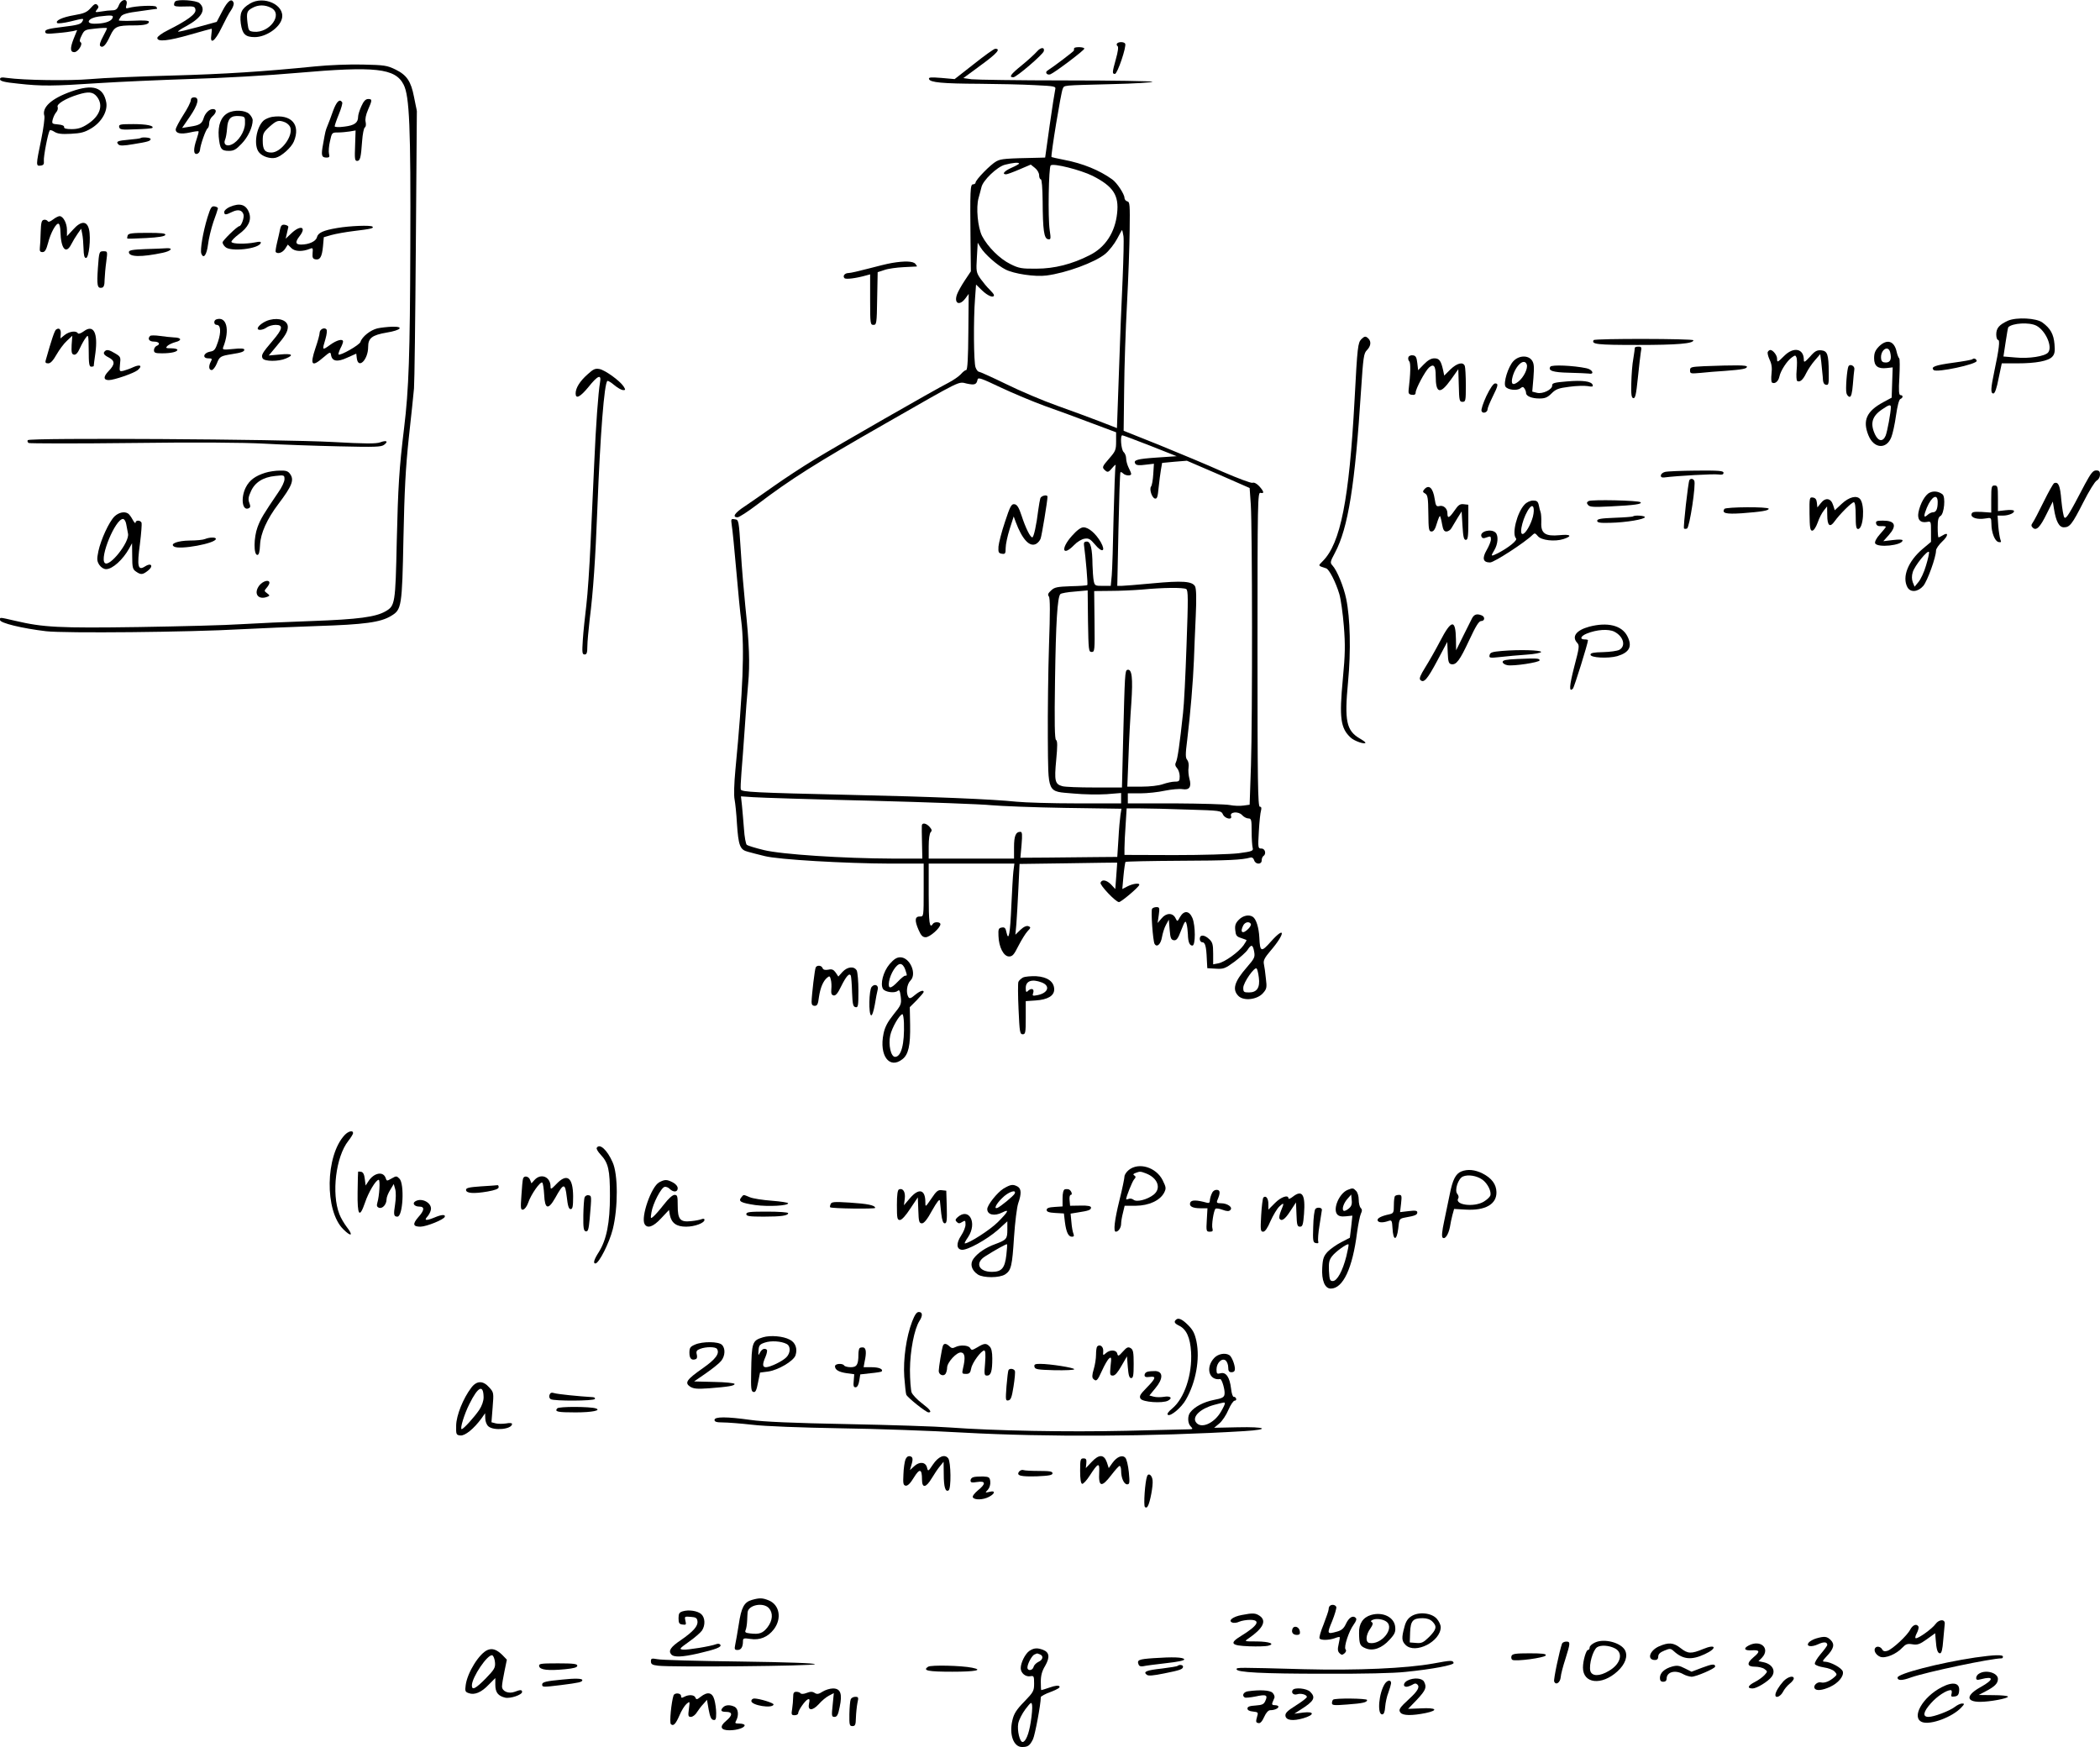<?xml version="1.0" standalone="no"?>
<!DOCTYPE svg PUBLIC "-//W3C//DTD SVG 20010904//EN"
 "http://www.w3.org/TR/2001/REC-SVG-20010904/DTD/svg10.dtd">
<svg version="1.0" xmlns="http://www.w3.org/2000/svg"
 width="1255.013pt" height="1044.16pt" viewBox="0 0 1255.013 1044.16"
 preserveAspectRatio="xMidYMid meet">
<g transform="translate(0.013,1053.176) scale(0.1,-0.1)"
fill="#000000" stroke="none">
<path d="M710 10500 c-9 -23 -19 -30 -39 -30 -14 0 -44 -3 -66 -7 -37 -6 -39
-5 -26 11 11 13 12 19 2 29 -10 9 -18 5 -39 -19 -22 -25 -39 -33 -99 -43 -71
-12 -115 -33 -101 -47 5 -4 39 0 77 9 85 21 84 21 72 -1 -8 -15 -31 -21 -116
-31 -83 -10 -105 -16 -105 -28 0 -14 11 -15 72 -9 39 3 82 9 95 12 l24 6 -21
-52 c-22 -56 -21 -80 4 -80 22 0 53 49 38 59 -8 5 -7 16 6 41 16 33 20 35 82
41 36 4 67 5 69 3 2 -1 -9 -24 -23 -50 -17 -31 -23 -51 -17 -57 15 -15 34 5
60 62 26 55 40 61 141 61 64 0 90 7 90 22 0 7 -33 9 -90 6 -49 -2 -90 -1 -90
2 0 3 6 14 13 24 10 13 39 22 113 31 54 8 100 14 102 14 2 1 0 6 -4 12 -6 11
-123 6 -167 -7 -15 -5 -17 -1 -11 20 10 39 -30 36 -46 -4z m-39 -79 c-11 -19
-51 -31 -107 -31 -58 0 -36 35 26 43 83 10 91 8 81 -12z"/>
<path d="M1047 10523 c-4 -3 -7 -12 -7 -20 0 -9 16 -12 63 -10 57 2 62 0 65
-20 4 -25 -48 -63 -165 -122 -35 -17 -63 -38 -63 -46 0 -25 65 -18 197 20 67
19 124 35 127 35 3 0 2 -16 -1 -35 -10 -63 21 -42 61 41 20 41 45 89 57 105
11 16 18 36 15 44 -11 30 -35 13 -67 -49 l-34 -65 -113 -31 c-63 -17 -116 -30
-118 -27 -2 2 19 17 48 32 94 51 122 100 80 138 -19 17 -131 25 -145 10z"/>
<path d="M1493 10510 c-50 -30 -62 -56 -54 -119 9 -63 27 -81 83 -81 68 0 151
57 163 112 18 80 -109 139 -192 88z m127 -25 c74 -38 -9 -152 -103 -143 -30 3
-32 6 -38 53 -7 61 -4 72 30 90 34 19 75 19 111 0z"/>
<path d="M6675 10271 c-3 -5 -1 -12 4 -15 6 -4 2 -34 -10 -76 -23 -83 -23 -90
-6 -90 15 0 71 166 61 181 -7 12 -41 12 -49 0z"/>
<path d="M6198 10225 c-13 -15 -53 -52 -90 -82 -69 -56 -81 -73 -52 -73 18 0
177 136 182 156 6 25 -18 24 -40 -1z"/>
<path d="M6419 10243 c-1 -5 -1 -10 -1 -13 0 -5 -123 -98 -158 -120 -18 -11
-2 -30 18 -22 28 12 202 143 202 153 0 11 -59 12 -61 2z"/>
<path d="M5820 10149 l-115 -90 -79 7 c-64 5 -78 4 -74 -7 7 -20 79 -27 303
-28 110 -1 258 -4 328 -8 124 -6 128 -7 123 -27 -3 -12 -18 -108 -33 -213
l-27 -193 -36 -1 c-200 -4 -227 -6 -255 -21 -34 -18 -125 -111 -125 -128 0 -5
-7 -10 -15 -10 -17 0 -18 -34 -15 -343 l2 -177 -36 -54 c-20 -30 -40 -66 -46
-82 -21 -55 13 -74 49 -26 l20 27 -2 -227 c-1 -154 -5 -228 -13 -228 -6 0 -20
-11 -32 -25 -12 -13 -45 -36 -74 -51 -81 -41 -662 -374 -803 -460 -69 -42
-176 -112 -238 -156 -62 -44 -140 -98 -174 -121 -62 -40 -80 -67 -45 -67 9 0
62 34 117 76 200 152 352 248 764 483 470 269 436 252 489 240 47 -10 58 -6
64 24 3 15 22 8 138 -47 74 -35 194 -85 265 -111 72 -25 196 -71 278 -102
l147 -55 0 -55 c0 -50 -4 -59 -40 -100 -45 -52 -46 -55 -24 -74 14 -12 20 -9
41 16 14 17 23 23 20 14 -3 -9 -8 -147 -12 -305 -3 -159 -8 -317 -11 -351 l-6
-63 -48 0 c-45 0 -48 1 -54 31 -3 17 -6 59 -7 93 -1 98 -11 141 -34 141 -14 0
-19 -6 -17 -20 11 -82 24 -236 20 -240 -2 -3 -47 -6 -98 -7 -82 -3 -98 -6
-118 -25 -19 -17 -22 -26 -14 -36 8 -9 8 -94 1 -292 -5 -154 -8 -404 -7 -555
3 -339 -7 -317 153 -331 61 -6 149 -7 198 -4 l87 7 0 -31 0 -31 -267 0 c-148
0 -308 5 -358 10 -141 15 -500 30 -1000 41 -567 13 -642 17 -648 32 -2 7 0 53
4 102 4 50 13 164 19 255 6 91 15 215 21 275 11 119 7 238 -17 465 -8 80 -21
228 -27 330 -12 184 -12 185 -36 188 -23 4 -23 2 -18 -35 4 -22 16 -143 27
-270 11 -126 24 -263 30 -304 20 -158 10 -420 -35 -886 -8 -84 -10 -157 -5
-180 4 -21 11 -85 14 -143 9 -133 18 -157 65 -169 20 -6 65 -17 101 -26 81
-21 479 -44 753 -45 l197 0 0 -158 c0 -157 0 -159 -22 -158 -31 1 -33 -24 -9
-79 15 -35 25 -45 43 -45 25 0 88 56 88 78 0 14 -36 16 -45 2 -20 -32 -25 6
-25 175 l0 185 256 0 256 0 -6 -47 c-3 -27 -8 -118 -12 -203 -7 -168 -16 -219
-29 -162 -5 27 -11 33 -28 30 -19 -3 -22 -9 -20 -50 2 -67 31 -123 63 -123 21
0 30 11 56 63 18 35 42 74 54 87 21 22 21 25 6 31 -11 4 -28 -3 -48 -22 l-30
-29 6 65 c3 36 8 131 12 211 l7 147 291 4 c160 3 291 4 292 4 1 -1 -2 -36 -5
-79 l-6 -79 -24 26 c-27 28 -56 34 -64 12 -6 -14 91 -116 110 -116 13 0 115
86 121 102 6 14 -37 9 -70 -8 l-31 -16 7 78 c4 43 10 81 12 84 3 3 150 6 326
7 290 1 369 5 420 19 10 3 19 -3 23 -16 8 -26 45 -27 45 -1 0 11 5 23 10 26
19 12 11 45 -11 45 -21 0 -22 3 -16 103 3 56 9 112 13 124 4 16 2 23 -7 23
-12 0 -14 152 -14 941 0 890 1 940 18 935 24 -6 21 8 -8 40 -15 16 -31 24 -40
20 -8 -3 -88 27 -178 66 -89 40 -259 111 -377 159 l-215 86 3 244 c1 134 9
366 17 514 8 149 15 346 16 440 2 152 1 170 -14 173 -9 2 -17 12 -17 21 0 22
-45 91 -74 111 -75 54 -175 95 -285 116 -41 8 -76 16 -77 17 -6 6 57 390 67
408 11 22 -11 20 297 28 133 3 241 10 240 14 -2 4 -235 8 -518 8 -283 0 -537
4 -564 7 l-49 7 106 78 c96 70 120 98 84 97 -7 0 -64 -41 -127 -91z m270 -595
c0 -3 -20 -14 -45 -25 -43 -19 -60 -39 -32 -39 6 0 42 13 79 29 l68 29 25 -20
c14 -11 25 -30 25 -44 0 -13 5 -24 10 -24 6 0 10 -51 11 -132 1 -170 8 -222
32 -226 17 -3 18 1 10 55 -11 76 -6 374 6 386 15 15 179 -27 250 -62 124 -63
159 -116 147 -224 -12 -114 -70 -204 -165 -251 -104 -53 -210 -80 -316 -80
-89 -1 -106 2 -156 27 -64 31 -136 103 -170 168 -26 52 -37 171 -21 227 6 20
13 49 17 64 8 41 94 123 140 135 46 12 85 16 85 7z m624 -434 c3 -19 0 -134
-5 -255 -6 -121 -16 -371 -22 -556 l-12 -336 -100 39 c-55 21 -170 64 -255 94
-85 30 -224 89 -307 130 -84 41 -158 74 -163 74 -6 0 -15 12 -20 26 -11 29
-13 286 -3 412 l6 83 36 -35 c34 -33 71 -48 71 -28 0 5 -12 19 -26 33 -14 13
-38 42 -54 64 -26 38 -27 45 -22 128 l5 88 17 -28 c24 -40 101 -108 149 -132
50 -26 177 -45 245 -36 117 15 289 78 351 129 23 19 55 60 71 90 16 30 29 54
30 53 1 -1 5 -18 8 -37z m159 -1252 l159 -63 -118 -8 c-119 -8 -143 -15 -129
-37 5 -9 24 -11 59 -6 l52 6 -4 -63 c-2 -34 -8 -67 -13 -73 -12 -15 5 -68 23
-72 13 -3 17 10 22 65 4 37 10 86 14 108 l7 40 74 7 74 6 188 -81 187 -82 7
-100 c9 -144 10 -1277 1 -1556 l-8 -237 -37 -5 c-20 -3 -56 -2 -81 3 -25 5
-172 9 -327 10 l-283 0 0 30 0 30 74 0 c41 0 108 7 148 16 40 8 87 12 105 9
41 -7 55 14 41 63 -5 19 -8 49 -5 66 3 18 -1 37 -8 46 -11 12 -11 34 0 120 19
155 35 351 40 475 2 61 7 180 11 266 5 108 3 161 -4 176 -17 31 -76 35 -256
18 -88 -8 -170 -15 -184 -15 l-25 0 7 337 c4 186 9 339 12 342 2 3 10 -1 16
-7 14 -14 48 -16 48 -3 0 5 -7 22 -15 37 -8 16 -15 41 -15 55 0 15 -7 32 -15
39 -15 13 -22 100 -8 100 4 0 79 -28 166 -62z m216 -857 c12 -8 12 -57 2 -333
-6 -177 -15 -361 -21 -408 -20 -188 -33 -276 -42 -293 -7 -13 -5 -24 6 -36 9
-10 16 -32 16 -49 0 -29 -3 -32 -29 -32 -16 0 -48 -7 -71 -15 -25 -9 -78 -15
-128 -15 l-85 0 7 178 c3 97 11 242 17 322 10 149 4 206 -24 198 -14 -5 -15
-23 -25 -418 l-7 -285 -165 0 c-91 0 -177 3 -192 8 -43 12 -48 31 -36 156 8
84 8 115 -1 120 -8 5 -10 103 -6 357 5 343 14 497 32 515 5 5 43 12 86 15 l77
7 2 -184 c3 -174 4 -184 22 -184 18 0 19 8 17 182 l-2 182 98 1 c54 0 139 4
188 8 125 12 247 13 264 3z m-1889 -1265 c344 -9 670 -21 725 -27 55 -5 252
-13 439 -16 l338 -5 -6 -37 c-3 -20 -9 -84 -12 -143 l-7 -108 -126 -1 c-69 -1
-200 -2 -290 -3 l-163 -1 7 78 c5 62 4 77 -7 77 -28 0 -38 -25 -38 -92 l0 -68
-255 0 -255 0 0 73 c0 43 5 78 12 85 9 9 7 16 -7 32 -20 22 -44 26 -46 8 -1
-7 0 -55 1 -105 l2 -93 -179 0 c-293 1 -663 25 -768 51 -50 12 -95 26 -102 31
-6 5 -14 48 -17 96 -4 48 -9 111 -12 140 l-6 54 74 -5 c40 -3 354 -13 698 -21z
m1897 -53 c198 -6 201 -6 212 -30 12 -25 57 -34 48 -9 -10 25 43 30 65 7 10
-12 28 -21 38 -21 18 0 20 -7 20 -77 0 -43 3 -87 6 -98 5 -19 -1 -22 -83 -33
-51 -6 -213 -11 -385 -11 l-298 1 0 41 c0 23 3 86 7 140 l6 97 81 0 c45 0 172
-3 283 -7z"/>
<path d="M1885 10135 c-311 -31 -536 -46 -865 -55 -190 -5 -406 -14 -480 -21
-127 -11 -397 -7 -498 7 -33 5 -42 3 -42 -8 0 -11 26 -18 107 -26 141 -16 212
-15 483 3 124 8 374 19 555 25 182 5 464 21 630 36 469 41 587 28 637 -70 35
-68 43 -254 40 -971 -2 -646 -9 -850 -37 -1080 -30 -247 -36 -349 -44 -680 -8
-372 -10 -384 -67 -417 -59 -34 -162 -48 -439 -58 -148 -5 -340 -14 -425 -19
-85 -6 -360 -13 -610 -17 -479 -7 -571 -2 -738 37 -100 23 -92 22 -92 5 0 -18
132 -50 275 -67 112 -13 856 -6 1170 12 99 5 302 14 450 19 283 9 380 22 443
61 62 37 65 54 73 464 6 289 13 420 32 600 14 127 28 259 31 295 3 36 8 418
11 850 3 432 6 790 6 795 1 6 0 15 -1 20 -1 6 -9 41 -16 78 -18 93 -43 130
-110 163 -51 25 -67 27 -197 30 -78 2 -205 -3 -282 -11z"/>
<path d="M426 9985 c-119 -42 -177 -95 -161 -146 3 -10 -5 -74 -19 -142 -32
-154 -32 -159 -3 -155 17 2 21 9 19 28 -3 23 24 165 35 182 2 4 15 1 28 -8 19
-12 43 -15 98 -12 61 3 83 9 123 33 61 37 98 102 89 154 -17 92 -79 112 -209
66z m153 -31 c41 -52 18 -117 -57 -165 -34 -22 -58 -29 -94 -29 -33 0 -47 4
-45 13 1 7 -12 13 -36 15 -37 3 -38 5 -32 30 4 15 13 34 21 43 8 9 12 23 8 32
-6 17 47 50 121 73 64 20 91 17 114 -12z"/>
<path d="M1140 9932 c0 -10 -20 -50 -45 -88 -24 -38 -45 -77 -45 -86 0 -24 30
-30 85 -18 26 6 49 9 51 7 3 -2 -3 -23 -11 -47 -20 -58 -20 -92 2 -88 9 2 17
12 18 23 2 30 35 124 46 130 5 4 9 17 9 31 0 13 9 32 20 41 25 22 26 43 2 43
-22 0 -47 -25 -56 -57 -10 -31 -25 -40 -79 -48 l-49 -8 46 67 c50 73 60 116
26 116 -13 0 -20 -7 -20 -18z"/>
<path d="M2160 9898 c-11 -24 -20 -52 -20 -64 0 -36 -22 -52 -82 -59 -35 -5
-58 -3 -58 2 0 5 11 38 25 72 14 34 23 66 20 71 -15 24 -34 5 -55 -52 -12 -35
-27 -74 -33 -88 -12 -30 -12 -29 -26 -108 -13 -69 -10 -82 21 -82 16 0 19 4
14 23 -3 12 -1 46 6 75 11 51 12 52 47 52 20 0 52 3 71 6 l35 6 -3 -91 c-3
-78 -2 -91 12 -91 18 0 23 18 30 119 3 41 10 77 16 81 7 4 8 18 5 33 -4 16 1
42 14 72 26 59 26 65 1 65 -15 0 -27 -13 -40 -42z"/>
<path d="M1361 9856 c-41 -23 -59 -72 -54 -141 7 -73 15 -85 61 -85 29 0 43 8
76 43 38 39 66 99 66 141 0 9 -9 25 -20 36 -24 24 -92 27 -129 6z m103 -63
c-1 -47 -39 -107 -80 -125 -30 -14 -51 1 -39 29 5 10 10 41 12 68 4 59 23 77
73 73 34 -3 35 -4 34 -45z"/>
<path d="M1625 9833 c-16 -3 -38 -12 -49 -21 -45 -40 -62 -151 -28 -191 20
-25 67 -40 100 -32 35 9 93 61 108 97 42 101 -15 165 -131 147z m78 -32 c14
-6 28 -19 32 -31 17 -53 -56 -150 -113 -150 -40 0 -52 17 -52 71 0 42 4 50 40
83 43 38 54 42 93 27z"/>
<path d="M712 9773 c3 -16 14 -18 98 -14 52 1 97 5 100 8 13 13 -35 23 -113
23 -79 0 -88 -2 -85 -17z"/>
<path d="M839 9706 c-2 -2 -32 -6 -67 -9 -69 -6 -82 -11 -64 -29 8 -8 31 -8
88 2 88 14 104 19 104 31 0 9 -53 13 -61 5z"/>
<path d="M1373 9295 c-18 -8 -33 -21 -33 -30 0 -19 9 -19 47 0 35 17 60 12 68
-15 6 -18 -13 -70 -25 -70 -12 0 -100 -86 -100 -97 0 -7 7 -19 16 -27 30 -31
200 -12 212 23 3 9 -5 10 -34 4 -55 -11 -137 -10 -141 3 -2 5 18 26 43 45 58
42 78 84 63 128 -18 51 -56 62 -116 36z"/>
<path d="M1240 9233 c-27 -88 -45 -195 -37 -217 13 -34 32 -9 40 54 4 35 19
96 32 135 14 38 26 74 27 80 2 5 -7 11 -19 13 -19 3 -24 -5 -43 -65z"/>
<path d="M317 9220 c-17 -13 -28 -17 -32 -10 -4 6 -14 10 -23 8 -14 -3 -17
-17 -19 -73 -1 -39 -3 -81 -5 -95 -2 -19 2 -25 16 -25 14 0 22 13 33 54 15 61
50 124 64 115 5 -3 10 -24 10 -47 3 -103 33 -138 65 -75 9 18 26 46 38 63 l21
30 6 -30 c4 -17 7 -56 8 -87 1 -43 5 -58 15 -58 17 0 30 118 18 170 -12 53
-48 53 -95 0 l-37 -40 0 38 c0 40 -23 82 -44 82 -7 0 -25 -9 -39 -20z"/>
<path d="M1674 9163 c-3 -15 -11 -52 -18 -80 -7 -29 -11 -55 -8 -58 13 -13 41
-3 56 20 l16 25 21 -21 c21 -21 65 -23 112 -4 16 7 18 3 15 -26 -2 -26 1 -34
16 -37 28 -6 40 14 46 76 l5 56 45 13 c25 7 85 18 135 24 102 12 121 17 111
26 -9 10 -136 5 -211 -8 -83 -14 -114 -28 -121 -55 -6 -25 -48 -44 -95 -44
-34 0 -36 15 -9 50 44 56 6 69 -48 18 l-35 -33 7 30 c4 16 8 34 9 40 1 5 -8
11 -20 13 -17 3 -24 -3 -29 -25z"/>
<path d="M763 9125 c-3 -9 -4 -17 -2 -19 2 -2 53 0 113 3 74 4 111 10 114 19
3 9 -23 12 -107 12 -91 0 -113 -3 -118 -15z"/>
<path d="M868 9043 c-77 -3 -98 -7 -98 -18 0 -30 75 -31 203 -4 51 11 65 30
20 27 -16 -1 -72 -4 -125 -5z"/>
<path d="M585 8931 c-7 -104 -4 -124 23 -119 12 2 17 15 17 48 1 25 5 73 10
108 8 62 8 62 -17 62 -25 0 -26 -2 -33 -99z"/>
<path d="M5330 8960 c-25 -4 -89 -20 -142 -34 -53 -14 -105 -26 -116 -26 -24
0 -38 -18 -25 -31 8 -8 68 -1 131 17 l22 6 0 -151 c0 -144 1 -151 20 -151 18
0 20 8 22 157 l3 158 40 13 c22 8 74 15 115 17 41 2 77 4 79 4 2 1 -2 8 -9 16
-13 16 -64 18 -140 5z"/>
<path d="M1293 8623 c-18 -6 -16 -33 2 -33 24 0 27 -42 8 -100 -16 -48 -22
-56 -48 -60 -39 -7 -48 -40 -10 -40 22 0 24 -3 15 -19 -15 -28 -12 -51 5 -51
8 0 22 18 31 40 16 41 22 44 89 55 58 9 75 15 75 27 0 7 -22 9 -66 4 -61 -6
-66 -5 -60 11 41 104 20 186 -41 166z"/>
<path d="M1612 8620 c-33 -8 -72 -36 -72 -52 0 -13 33 -9 54 7 11 8 35 15 53
15 47 0 43 -24 -18 -95 -63 -74 -70 -87 -59 -106 12 -18 94 -19 138 0 51 21
38 31 -35 24 l-67 -6 45 54 c53 62 69 89 69 117 0 37 -49 57 -108 42z"/>
<path d="M12000 8615 c-52 -24 -70 -44 -70 -82 0 -18 5 -33 11 -33 12 0 6 -53
-22 -185 -22 -105 -24 -135 -6 -135 9 0 20 32 31 90 l19 90 93 0 c111 0 186
14 209 40 14 15 17 32 13 75 -5 59 -24 94 -72 129 -36 27 -155 33 -206 11z
m170 -30 c55 -29 98 -126 70 -160 -19 -23 -115 -38 -195 -30 l-72 6 13 86 c7
47 14 87 16 89 25 25 126 31 168 9z"/>
<path d="M2255 8569 c-41 -10 -91 -49 -101 -81 -5 -18 -121 -84 -131 -75 -2 3
3 19 11 36 9 16 16 35 16 41 0 19 -37 10 -78 -20 -47 -34 -48 -33 -27 36 8 29
11 52 5 58 -13 13 -40 -1 -40 -22 0 -10 -11 -51 -25 -91 -34 -102 -22 -116 48
-55 39 33 42 34 45 15 6 -39 37 -45 97 -17 l54 24 3 -26 c8 -70 68 -11 68 66
0 53 23 71 111 86 86 14 106 37 32 35 -26 -1 -66 -5 -88 -10z"/>
<path d="M335 8562 c-9 -6 -28 -63 -62 -184 -4 -13 0 -18 15 -18 14 0 29 16
50 53 16 28 44 66 62 82 l32 30 -4 -55 c-2 -45 0 -55 14 -58 11 -2 23 10 36
40 11 24 27 52 36 63 14 19 15 13 16 -77 0 -80 3 -98 15 -98 8 0 15 2 15 4 0
3 4 38 10 78 16 120 -11 173 -69 130 -18 -13 -32 -18 -36 -12 -10 17 -51 11
-78 -10 l-26 -21 2 27 c2 28 -10 39 -28 26z"/>
<path d="M897 8524 c-17 -17 -6 -34 23 -34 31 0 41 -16 15 -26 -8 -4 -15 -15
-15 -25 0 -16 8 -19 48 -19 55 0 92 9 92 21 0 5 -17 9 -37 9 -32 0 -35 2 -23
14 8 8 30 18 48 23 41 10 37 27 -8 28 -19 1 -58 5 -85 9 -28 4 -54 4 -58 0z"/>
<path d="M8136 8505 c-21 -22 -24 -42 -41 -365 -32 -595 -84 -856 -190 -962
-29 -29 -30 -27 20 -43 18 -5 58 -83 79 -154 9 -30 21 -116 27 -191 9 -113 8
-169 -6 -316 -22 -233 -14 -295 47 -351 22 -21 88 -43 88 -30 0 3 -15 14 -34
25 -80 47 -92 105 -70 336 18 189 13 384 -11 499 -15 73 -55 170 -82 199 -15
16 -14 22 15 76 79 148 120 407 156 973 13 197 16 219 35 238 23 23 27 51 9
69 -16 16 -23 15 -42 -3z"/>
<path d="M9524 8499 c-15 -25 19 -29 264 -29 235 0 332 8 332 28 0 10 -589 11
-596 1z"/>
<path d="M11229 8461 c-22 -23 -29 -39 -29 -70 0 -48 23 -65 76 -59 l35 4 -3
-90 -3 -91 -50 -27 c-100 -54 -125 -109 -89 -198 32 -80 108 -86 137 -11 8 20
21 78 28 130 8 56 18 95 26 98 17 7 17 23 1 23 -10 0 -12 25 -7 107 3 60 3
110 -1 113 -4 3 -11 20 -15 38 -14 67 -58 80 -106 33z m67 -35 c10 -41 1 -61
-26 -61 -18 0 -26 6 -28 22 -7 51 42 87 54 39z m4 -328 c0 -31 -21 -145 -31
-170 -16 -38 -43 -35 -63 6 -31 66 -19 110 42 151 41 28 52 31 52 13z"/>
<path d="M9770 8453 c0 -5 -4 -34 -9 -65 -6 -31 -11 -96 -12 -145 -2 -70 1
-89 12 -91 12 -2 17 23 27 120 7 68 15 138 18 156 6 28 4 32 -15 32 -11 0 -21
-3 -21 -7z"/>
<path d="M627 8433 c-13 -12 -7 -23 23 -38 38 -20 38 -41 -1 -81 -32 -33 -32
-54 1 -54 32 0 147 40 172 59 31 26 17 37 -24 19 -18 -9 -45 -18 -59 -22 -26
-6 -26 -5 -22 39 5 41 4 45 -28 64 -36 22 -51 25 -62 14z"/>
<path d="M10565 8429 c-4 -5 1 -26 10 -46 13 -26 16 -50 12 -84 -3 -27 -2 -51
3 -54 17 -10 38 7 44 36 7 35 46 95 75 115 19 14 22 13 27 -1 4 -9 4 -43 1
-76 -3 -32 -1 -61 3 -64 16 -10 35 6 54 46 11 22 34 57 52 77 l32 37 6 -45 c3
-25 7 -65 9 -90 1 -34 6 -46 20 -48 15 -3 17 5 16 75 -1 108 -8 127 -45 131
-25 2 -38 -4 -67 -38 -31 -33 -37 -37 -37 -19 0 68 -61 80 -117 24 -41 -41
-43 -41 -43 -16 0 20 -25 51 -40 51 -5 0 -12 -5 -15 -11z"/>
<path d="M8417 8397 c-3 -8 -1 -19 5 -25 9 -9 8 -73 -4 -172 -2 -19 2 -26 20
-28 15 -2 22 2 22 13 0 23 57 129 80 150 28 25 40 10 40 -50 0 -106 26 -113
91 -22 l44 62 3 -97 c2 -90 4 -98 22 -98 19 0 20 7 20 99 0 55 -3 106 -6 115
-10 27 -46 18 -86 -20 l-37 -37 -6 29 c-13 59 -23 74 -53 74 -19 0 -39 -11
-63 -36 l-34 -35 -5 43 c-4 34 -9 44 -26 46 -12 2 -24 -3 -27 -11z"/>
<path d="M9044 8373 c-31 -33 -61 -130 -47 -152 13 -20 70 -26 89 -10 13 10
17 10 25 -2 5 -8 9 -19 9 -26 0 -19 34 -33 80 -33 33 0 48 6 72 30 26 26 42
32 106 40 42 6 92 7 111 4 25 -5 33 -4 29 7 -7 22 -60 29 -154 21 -74 -6 -89
-10 -88 -24 2 -24 -57 -53 -91 -44 l-28 7 7 82 c5 66 4 86 -9 105 -23 32 -78
30 -111 -5z m80 -19 c9 -23 -18 -78 -50 -103 -34 -27 -47 -16 -34 31 19 67 69
111 84 72z"/>
<path d="M11788 8385 c-3 -4 -55 -13 -114 -21 -110 -15 -137 -25 -118 -44 17
-17 261 35 257 55 -2 12 -17 18 -25 10z"/>
<path d="M9265 8340 c-15 -24 16 -34 112 -36 54 -1 107 -4 118 -5 37 -7 22 25
-15 32 -76 16 -207 22 -215 9z"/>
<path d="M10183 8343 c-77 -4 -83 -5 -83 -25 0 -20 4 -20 63 -15 34 4 100 9
147 12 104 8 130 13 130 25 0 10 -68 10 -257 3z"/>
<path d="M11047 8343 c-9 -15 -19 -141 -12 -162 3 -11 12 -21 19 -21 9 0 15
23 19 73 3 39 7 81 9 92 3 19 -25 34 -35 18z"/>
<path d="M3511 8294 c-46 -41 -71 -81 -71 -114 0 -35 27 -22 77 39 55 69 78
78 69 29 -11 -64 -25 -256 -35 -488 -6 -129 -16 -345 -22 -480 -6 -135 -17
-299 -25 -365 -8 -66 -18 -159 -21 -207 -5 -77 -4 -88 11 -88 12 0 16 10 16
48 0 26 7 99 14 162 21 165 34 356 46 665 17 437 41 749 60 760 4 2 22 -9 41
-25 19 -16 42 -29 52 -30 16 0 16 2 3 23 -23 34 -109 96 -143 103 -26 5 -37 0
-72 -32z"/>
<path d="M8883 8165 c-19 -41 -33 -82 -29 -90 6 -18 36 -9 36 11 0 8 14 41 30
74 34 68 36 80 15 80 -10 0 -30 -29 -52 -75z"/>
<path d="M166 7901 c-4 -5 -1 -13 5 -17 6 -3 282 -4 613 0 385 5 671 3 796 -4
107 -6 308 -13 445 -16 215 -5 253 -4 270 9 28 21 15 29 -23 15 -24 -9 -88 -9
-284 2 -313 17 -1813 26 -1822 11z"/>
<path d="M1585 7706 c-60 -19 -94 -44 -116 -87 -31 -61 -22 -140 15 -126 13 5
14 12 6 33 -8 20 -6 36 9 68 23 54 73 86 146 93 54 6 55 5 55 -20 0 -14 -16
-49 -37 -78 -89 -131 -105 -157 -124 -208 -23 -62 -24 -166 -1 -166 9 0 14 18
16 60 3 69 41 154 110 245 81 107 95 143 70 178 -12 18 -25 22 -62 21 -26 0
-65 -6 -87 -13z"/>
<path d="M9950 7711 c-30 -8 -34 -37 -5 -33 77 10 296 22 323 18 23 -3 32 -1
32 10 0 12 -27 14 -162 13 -90 -1 -174 -4 -188 -8z"/>
<path d="M12460 7638 c-94 -180 -112 -210 -123 -199 -5 5 -13 51 -18 102 -7
88 -17 113 -43 103 -6 -3 -34 -53 -63 -112 -29 -59 -58 -115 -65 -124 -10 -14
-10 -20 0 -30 21 -21 44 2 83 82 l37 74 7 -44 c12 -76 31 -110 59 -110 35 0
49 17 117 151 33 65 69 124 80 129 11 6 19 21 19 35 0 19 -5 25 -23 25 -19 0
-31 -16 -67 -82z"/>
<path d="M10096 7662 c-7 -12 -38 -283 -32 -289 3 -3 11 -3 18 0 15 5 55 268
43 286 -7 13 -22 14 -29 3z"/>
<path d="M11900 7549 l0 -81 -57 4 c-48 2 -58 0 -61 -14 -4 -21 35 -33 84 -25
34 6 34 5 35 -31 0 -54 21 -106 43 -110 15 -3 17 0 11 14 -4 11 -10 47 -13 82
l-4 62 31 0 c36 0 74 17 66 29 -2 5 -25 6 -50 3 l-45 -5 0 77 c0 69 -2 76 -20
76 -18 0 -20 -7 -20 -81z"/>
<path d="M8511 7606 c-10 -11 -8 -17 6 -24 15 -9 18 -26 19 -119 1 -96 3 -108
19 -108 13 0 22 14 32 49 8 26 16 46 19 43 2 -2 8 -24 12 -48 6 -34 12 -44 26
-44 10 0 24 9 30 20 6 10 22 37 36 60 l25 40 5 -85 c4 -67 8 -85 20 -85 12 0
15 18 15 105 l0 105 -27 3 c-22 3 -33 -4 -55 -37 -32 -46 -43 -51 -43 -17 0
29 -24 50 -49 43 -17 -4 -21 2 -27 42 -10 67 -35 90 -63 57z"/>
<path d="M11532 7587 c-27 -12 -57 -66 -67 -118 -8 -42 11 -64 50 -57 25 5 25
4 25 -57 l0 -62 -50 -42 c-87 -74 -124 -167 -91 -229 18 -33 63 -29 95 8 25
30 76 172 76 211 0 11 17 35 37 54 37 34 39 60 3 37 -11 -7 -22 -12 -25 -12
-3 0 -5 27 -5 60 0 45 4 61 17 68 22 13 31 113 12 129 -23 18 -53 22 -77 10z
m48 -56 c0 -41 -9 -61 -28 -61 -8 0 -24 -7 -34 -17 -22 -20 -23 -5 -3 44 29
69 65 87 65 34z m-70 -380 c-11 -39 -32 -83 -45 -98 l-23 -28 -11 27 c-6 17
-7 38 0 60 10 37 91 137 97 120 2 -6 -6 -42 -18 -81z"/>
<path d="M6217 7553 c-3 -10 -8 -40 -12 -68 -11 -91 -27 -165 -36 -165 -12 0
-40 56 -64 130 -16 49 -27 66 -42 68 -18 3 -26 -10 -57 -105 -20 -59 -37 -126
-39 -148 -2 -35 1 -40 21 -43 19 -3 22 1 22 35 0 21 11 72 24 113 l24 75 12
-33 c39 -104 83 -152 122 -131 11 6 23 20 27 32 7 19 41 225 41 250 0 15 -39
6 -43 -10z"/>
<path d="M10814 7461 c1 -83 4 -101 16 -101 9 0 22 19 33 49 9 27 26 59 37 72
l19 24 1 -52 c0 -64 16 -77 44 -37 31 43 102 114 115 114 7 0 11 -27 11 -80 0
-63 3 -80 14 -80 32 0 42 141 13 178 -20 25 -66 14 -110 -27 l-42 -39 -10 31
c-13 42 -46 47 -73 12 l-21 -26 -3 28 c-2 20 -9 29 -24 31 -20 3 -21 -1 -20
-97z"/>
<path d="M9494 7537 c-12 -7 -13 -12 -3 -24 11 -12 33 -13 133 -8 145 7 192
14 180 25 -12 11 -291 17 -310 7z"/>
<path d="M9111 7516 c-45 -47 -77 -176 -51 -202 11 -11 -44 -55 -107 -88 -44
-22 -46 -21 -23 17 22 36 26 87 8 105 -26 26 -96 8 -85 -22 5 -12 12 -14 32
-6 22 8 25 7 25 -12 0 -12 -12 -41 -26 -65 -28 -49 -21 -73 21 -73 24 0 209
120 254 165 12 12 16 11 31 -7 20 -26 102 -35 154 -18 55 18 43 30 -24 23 -84
-8 -112 10 -109 75 1 26 -1 54 -4 62 -3 8 -8 27 -11 43 -5 22 -12 27 -34 27
-17 0 -38 -10 -51 -24z m50 -72 c-13 -49 -45 -104 -62 -104 -24 0 7 114 43
157 21 26 31 -3 19 -53z"/>
<path d="M10305 7490 c-16 -26 9 -32 104 -26 119 9 161 16 161 27 0 13 -257
11 -265 -1z"/>
<path d="M684 7445 c-33 -33 -81 -138 -96 -207 -10 -49 -9 -59 5 -82 11 -16
27 -26 41 -26 38 0 100 56 138 124 l17 31 1 -77 c0 -68 3 -79 22 -92 30 -21
40 -20 72 5 36 28 19 50 -18 25 -42 -27 -48 1 -30 134 8 63 12 120 10 127 -7
17 -36 17 -36 1 -1 -7 -8 1 -17 17 -9 17 -21 33 -27 37 -22 15 -57 7 -82 -17z
m70 -45 c3 -16 8 -43 11 -58 10 -50 -111 -203 -139 -175 -32 32 63 263 109
263 7 0 16 -13 19 -30z"/>
<path d="M9759 7445 c-3 -2 -52 -6 -110 -8 -81 -3 -104 -7 -104 -18 0 -11 17
-14 80 -12 92 2 205 21 205 34 0 9 -63 13 -71 4z"/>
<path d="M11212 7403 c3 -13 12 -17 31 -16 15 1 27 -1 27 -4 0 -3 -16 -23 -35
-44 -21 -23 -32 -45 -29 -54 12 -29 164 -13 164 17 0 6 -24 6 -57 2 l-58 -7
33 37 c50 57 38 86 -36 86 -36 0 -43 -3 -40 -17z"/>
<path d="M6406 7329 c-69 -77 -57 -127 13 -55 18 19 46 36 63 38 24 4 34 -2
62 -35 43 -52 66 -42 34 15 -29 50 -72 88 -103 88 -15 0 -39 -17 -69 -51z"/>
<path d="M1225 7310 c-11 -5 -52 -9 -91 -9 -72 -1 -121 -19 -94 -36 33 -21
250 19 250 46 0 11 -38 10 -65 -1z"/>
<path d="M1550 7033 c-37 -48 -8 -90 48 -68 15 6 15 8 -2 21 -18 13 -18 15 -3
32 9 10 17 24 17 30 0 22 -38 12 -60 -15z"/>
<path d="M8798 6838 c-7 -13 -31 -61 -54 -108 l-42 -85 -1 65 c-2 123 -27 120
-95 -11 -27 -52 -67 -122 -89 -157 -28 -45 -37 -66 -29 -74 21 -21 41 2 101
114 l60 113 3 -65 c2 -53 6 -65 21 -68 30 -6 51 23 107 143 40 86 58 115 72
115 22 0 24 26 2 34 -28 11 -43 6 -56 -16z"/>
<path d="M9497 6786 c-77 -21 -106 -59 -71 -97 14 -15 12 -28 -18 -142 -30
-117 -32 -155 -8 -131 8 8 90 271 90 289 0 3 -9 5 -20 5 -31 0 -24 20 13 35
59 24 130 29 165 11 54 -28 70 -85 30 -108 -13 -7 -57 -13 -98 -14 -56 -1 -75
-5 -75 -15 0 -19 106 -24 160 -9 73 22 92 58 60 120 -33 64 -118 85 -228 56z"/>
<path d="M8975 6641 c-58 -5 -70 -9 -73 -25 -4 -17 1 -18 65 -11 37 4 107 11
156 14 48 3 87 11 87 16 0 11 -130 15 -235 6z"/>
<path d="M9068 6593 c-67 -3 -88 -7 -88 -18 0 -7 12 -16 28 -19 37 -7 193 17
193 29 0 12 -15 13 -133 8z"/>
<path d="M6885 5100 c-8 -13 5 -194 15 -210 14 -23 37 -2 44 40 4 23 14 56 24
74 l17 31 5 -60 c4 -50 8 -60 25 -63 16 -2 25 9 44 60 22 56 26 60 32 38 4
-14 7 -42 8 -62 1 -47 10 -68 27 -68 19 0 19 119 0 165 -19 44 -50 47 -74 6
-16 -29 -16 -29 -27 -7 -16 33 -55 33 -83 -1 l-24 -28 7 48 c6 43 4 47 -14 47
-11 0 -23 -5 -26 -10z"/>
<path d="M7404 5035 c-20 -20 -25 -34 -22 -62 3 -32 8 -39 33 -47 17 -6 32
-11 34 -13 2 -1 -6 -15 -18 -32 -29 -40 -112 -100 -150 -107 l-31 -6 0 64 c0
55 -4 68 -23 86 -29 28 -57 29 -57 2 0 -11 7 -20 15 -20 17 0 24 -24 27 -100
l3 -55 51 -3 c46 -3 56 1 112 42 33 25 69 57 78 71 22 34 31 32 39 -11 6 -33
2 -41 -44 -94 -75 -86 -88 -133 -50 -171 32 -32 113 -22 147 17 22 25 24 33
17 88 -3 34 -9 73 -12 87 -4 20 5 37 39 77 89 103 92 155 4 57 -59 -67 -66
-64 -70 23 -3 60 -19 111 -39 124 -23 15 -58 8 -83 -17z m71 -25 c3 -5 -3 -18
-15 -30 -34 -34 -52 -22 -30 21 11 20 35 25 45 9z m48 -321 c8 -60 -11 -89
-59 -89 -31 0 -34 3 -34 28 0 31 68 128 80 115 4 -4 10 -29 13 -54z"/>
<path d="M5316 4769 c-38 -45 -57 -119 -39 -148 12 -19 69 -27 87 -12 11 9 14
2 19 -35 5 -44 2 -50 -44 -107 -35 -44 -51 -74 -59 -114 -27 -130 35 -214 113
-152 36 28 48 82 46 205 l-2 106 42 42 c22 23 41 45 41 49 0 14 -23 6 -53 -19
-23 -20 -32 -22 -38 -12 -16 25 -10 77 12 99 40 40 -3 139 -61 139 -21 0 -38
-11 -64 -41z m93 -30 c13 -39 13 -39 0 -39 -6 0 -25 -16 -43 -35 -44 -46 -60
-46 -53 0 8 48 44 105 67 105 11 0 22 -12 29 -31z m-7 -321 c4 -126 -16 -203
-53 -203 -25 0 -41 72 -29 128 10 46 56 126 73 127 4 0 8 -24 9 -52z"/>
<path d="M4875 4750 c-6 -10 -24 -163 -25 -207 0 -16 6 -23 19 -23 15 0 20 10
25 52 8 55 25 97 50 117 13 11 16 9 21 -12 4 -14 5 -40 3 -58 -2 -25 1 -34 14
-37 12 -2 25 13 44 53 31 63 51 85 59 64 2 -8 6 -52 7 -99 3 -72 6 -85 21 -88
15 -3 17 7 17 98 0 56 -5 110 -10 121 -15 27 -55 24 -85 -8 l-25 -28 -16 24
c-13 18 -23 22 -44 17 -19 -3 -30 -1 -34 9 -6 17 -32 20 -41 5z"/>
<path d="M6113 4689 c-12 -7 -24 -18 -27 -26 -3 -8 -3 -81 1 -164 6 -136 8
-149 25 -149 16 0 18 9 18 99 l0 99 59 4 c73 5 111 28 111 66 0 46 -40 75
-108 79 -31 1 -67 -2 -79 -8z m112 -29 c53 -20 40 -63 -24 -76 -31 -6 -33 -5
-26 15 7 24 -13 29 -33 9 -9 -9 -12 -5 -12 19 0 42 37 55 95 33z"/>
<path d="M5209 4633 c-16 -19 -19 -164 -3 -170 6 -2 15 25 22 64 6 38 14 78
17 89 8 27 -18 39 -36 17z"/>
<path d="M2060 3748 c-116 -123 -121 -454 -8 -564 47 -47 61 -38 21 13 -16 21
-37 56 -45 78 -48 123 -21 343 53 437 16 20 29 42 29 47 0 19 -28 12 -50 -11z"/>
<path d="M3566 3671 c-3 -5 7 -23 23 -40 47 -50 56 -91 56 -246 0 -162 -20
-262 -66 -336 -29 -45 -36 -69 -21 -69 21 0 83 122 104 205 32 129 32 328 -1
400 -33 75 -78 115 -95 86z"/>
<path d="M6746 3539 c-14 -11 -26 -29 -26 -39 0 -10 -13 -74 -30 -142 -30
-121 -37 -188 -22 -188 16 0 32 24 32 48 0 13 5 42 11 65 l10 42 67 0 c78 1
144 31 169 78 13 26 12 32 -9 75 -39 77 -142 109 -202 61z m101 -20 c72 -27
95 -90 47 -128 -37 -29 -101 -46 -120 -30 -7 6 -21 9 -29 5 -8 -3 -15 -4 -15
-2 0 15 36 105 47 118 11 12 12 18 2 24 -9 5 -7 10 7 15 26 10 29 10 61 -2z"/>
<path d="M8733 3530 c-34 -14 -52 -50 -69 -136 -9 -43 -24 -117 -34 -164 -12
-56 -15 -88 -9 -95 14 -14 35 17 44 63 3 20 10 53 15 72 l10 36 69 -4 c117 -7
186 32 184 105 -1 46 -28 83 -83 111 -46 23 -89 27 -127 12z m126 -49 c32 -23
56 -73 47 -96 -3 -8 -20 -24 -38 -35 -59 -36 -178 -20 -153 20 4 6 1 18 -6 26
-18 21 5 92 34 104 31 13 82 5 116 -19z"/>
<path d="M2140 3528 c-1 -2 -2 -57 -3 -123 -2 -139 11 -158 44 -62 21 63 65
137 82 137 10 0 4 -97 -8 -137 -5 -17 -3 -25 10 -30 21 -7 45 20 45 51 0 12
10 37 22 56 l21 35 9 -32 c5 -18 4 -57 -1 -90 -10 -62 -8 -73 14 -73 33 0 43
196 12 227 -17 17 -19 17 -47 1 -28 -16 -29 -16 -35 2 -14 43 -70 33 -103 -18
l-17 -26 -5 39 c-3 27 -10 41 -22 43 -10 2 -18 2 -18 0z"/>
<path d="M3126 3488 c-3 -7 -7 -53 -10 -101 -6 -79 -4 -88 10 -85 10 2 23 20
30 40 17 51 74 132 85 121 4 -4 9 -37 11 -73 4 -86 24 -92 66 -18 50 90 59 91
69 6 6 -54 12 -73 23 -73 12 0 15 15 15 77 -1 114 -37 140 -101 72 -30 -31
-34 -33 -34 -14 0 58 -57 82 -96 39 l-18 -20 -8 20 c-8 23 -36 28 -42 9z"/>
<path d="M3939 3465 c-47 -26 -110 -207 -87 -249 16 -29 51 -18 99 34 l47 50
5 -30 c10 -49 40 -70 97 -70 52 0 110 22 110 41 0 7 -7 8 -17 4 -10 -4 -39
-10 -64 -12 -64 -7 -79 10 -79 93 0 57 -2 64 -19 64 -12 0 -37 -23 -64 -58
-25 -32 -53 -64 -63 -72 -16 -14 -17 -12 -11 25 8 52 58 149 79 153 8 2 23 -4
31 -13 22 -21 47 -19 47 5 0 11 -12 26 -30 35 -35 18 -47 18 -81 0z"/>
<path d="M2875 3441 c-71 -5 -90 -9 -90 -21 0 -21 46 -24 128 -10 45 8 67 16
67 26 0 8 -3 13 -7 12 -5 -1 -48 -4 -98 -7z"/>
<path d="M5996 3427 c-36 -23 -96 -97 -96 -122 0 -34 43 -44 90 -20 45 23 36
5 -27 -58 -46 -46 -172 -127 -197 -127 -4 0 5 17 19 37 58 87 5 183 -65 117
-11 -11 -12 -16 -2 -26 10 -10 17 -10 32 0 18 11 20 10 20 -16 0 -15 -12 -44
-26 -65 -30 -45 -29 -81 3 -85 32 -5 151 61 217 119 l56 51 0 -50 c0 -55 -5
-61 -72 -86 -58 -21 -105 -53 -130 -87 -23 -31 -13 -69 26 -95 33 -21 129 -21
163 1 36 24 42 50 53 224 6 89 17 177 25 201 20 57 19 87 -4 100 -28 15 -41
13 -85 -13z m68 -29 c-5 -13 -87 -80 -104 -86 -22 -8 -8 23 29 59 36 37 87 54
75 27z m-50 -368 c-9 -78 -28 -100 -86 -100 -80 0 -103 54 -40 93 61 39 127
75 130 72 2 -2 0 -31 -4 -65z"/>
<path d="M5373 3423 c-9 -3 -13 -32 -13 -94 0 -79 2 -89 18 -89 11 0 35 26 62
68 l45 67 3 -77 c2 -68 5 -78 22 -78 12 0 32 24 61 78 29 51 44 70 46 57 1
-11 5 -46 8 -77 5 -41 11 -58 21 -58 12 0 14 17 12 98 l-3 97 -27 3 c-22 3
-32 -5 -62 -50 -36 -52 -36 -53 -36 -21 0 76 -39 86 -93 22 l-35 -41 5 39 c5
40 -10 65 -34 56z"/>
<path d="M6363 3423 c-8 -3 -13 -23 -13 -53 l0 -49 -47 -3 c-35 -2 -48 -7 -48
-18 0 -11 14 -16 51 -18 l52 -3 6 -51 c8 -62 21 -88 42 -88 12 0 14 5 9 18 -4
9 -10 40 -12 68 l-5 52 43 7 c65 10 79 15 79 29 0 9 -18 13 -62 12 l-63 -1 -3
33 c-2 17 1 32 7 32 13 0 3 27 -12 33 -7 2 -18 2 -24 0z"/>
<path d="M8054 3420 c-50 -20 -90 -113 -63 -146 9 -11 25 -15 52 -12 l39 4 -7
-66 c-4 -36 -8 -66 -8 -66 -1 -1 -24 -13 -52 -27 -27 -14 -63 -39 -80 -56 -24
-26 -30 -41 -33 -95 -5 -76 15 -126 51 -126 73 0 130 121 157 335 7 50 17 100
23 113 8 16 8 25 -1 34 -7 7 -12 29 -12 49 0 21 -7 45 -16 53 -17 18 -20 18
-50 6z m6 -112 c-12 -10 -26 -16 -30 -13 -13 8 0 47 24 73 l21 24 3 -33 c3
-25 -2 -38 -18 -51z m-14 -285 c-22 -87 -55 -148 -81 -148 -17 0 -20 8 -23 61
-2 49 1 65 19 88 21 27 90 77 98 70 2 -2 -4 -34 -13 -71z"/>
<path d="M7240 3394 c-6 -14 -10 -32 -10 -40 0 -10 -6 -14 -17 -11 -61 17 -93
18 -100 1 -8 -22 13 -34 62 -34 l41 0 -4 -70 c-4 -66 -3 -70 18 -70 16 0 20 4
16 18 -7 19 7 109 18 119 4 4 23 1 42 -6 27 -10 39 -10 47 -1 16 16 -18 40
-56 40 -24 0 -28 3 -22 18 19 44 18 62 -4 62 -14 0 -25 -9 -31 -26z"/>
<path d="M7726 3379 c-14 -11 -26 -16 -26 -10 0 24 -45 9 -81 -28 l-39 -39 0
34 c0 33 -15 53 -30 38 -4 -5 -10 -53 -13 -106 -5 -88 -4 -98 12 -98 11 0 26
21 44 64 16 35 39 74 53 87 28 26 30 22 9 -27 -8 -20 -12 -40 -9 -45 12 -20
33 -6 65 44 l34 52 3 -72 c2 -63 5 -73 21 -73 15 0 19 11 24 76 9 117 -11 147
-67 103z"/>
<path d="M3494 3376 c-4 -9 -7 -58 -8 -108 -1 -78 2 -93 15 -96 13 -2 17 11
23 75 12 140 12 137 -7 141 -9 2 -20 -4 -23 -12z"/>
<path d="M4430 3375 c-20 -24 -2 -33 85 -46 78 -10 195 -4 195 11 0 4 -44 11
-97 15 -54 4 -113 13 -132 21 -41 17 -36 17 -51 -1z"/>
<path d="M8337 3383 c-4 -3 -7 -28 -7 -54 0 -45 -2 -49 -27 -55 -48 -10 -75
-24 -70 -37 4 -13 30 -15 64 -3 20 7 22 4 25 -45 4 -75 25 -75 34 -1 6 60 7
60 43 67 58 10 71 16 71 30 0 11 -11 13 -52 8 l-51 -6 6 51 c5 46 4 52 -12 52
-10 0 -21 -3 -24 -7z"/>
<path d="M2481 3351 c-19 -12 -4 -31 25 -31 33 0 31 -22 -7 -64 -35 -41 -31
-56 14 -56 37 1 139 42 145 59 5 15 -19 14 -61 -4 -49 -20 -64 -19 -45 3 9 9
19 27 22 39 13 42 -52 80 -93 54z"/>
<path d="M4964 3335 c-4 -9 -5 -17 -3 -19 9 -8 269 -11 269 -4 0 16 -45 25
-153 32 -93 6 -108 4 -113 -9z"/>
<path d="M7861 3306 c-6 -7 -12 -54 -13 -106 -3 -86 -1 -95 16 -98 13 -3 17 0
14 10 -3 8 0 52 8 99 7 46 14 87 14 90 0 14 -29 17 -39 5z"/>
<path d="M4460 3275 c0 -12 18 -15 103 -15 106 0 147 6 147 21 0 5 -56 9 -125
9 -104 0 -125 -2 -125 -15z"/>
<path d="M5451 2633 c-35 -92 -54 -225 -47 -330 4 -51 9 -99 12 -107 7 -17
118 -106 133 -106 22 0 10 17 -40 55 -28 21 -55 50 -61 64 -5 14 -10 76 -10
136 1 114 26 244 57 292 20 31 19 53 -4 53 -13 0 -24 -16 -40 -57z"/>
<path d="M7027 2643 c-13 -12 -7 -22 20 -35 43 -21 66 -71 71 -157 8 -135 -40
-278 -113 -338 -24 -20 -33 -33 -25 -38 16 -10 81 44 107 91 60 104 85 244 63
349 -10 47 -21 68 -50 97 -36 36 -59 46 -73 31z"/>
<path d="M4560 2539 c-65 -20 -68 -29 -71 -209 -2 -99 0 -115 14 -118 12 -3
18 10 27 56 l12 60 47 6 c60 8 153 62 165 97 13 39 0 77 -35 94 -39 21 -115
27 -159 14z m141 -40 c25 -13 24 -54 -2 -80 -24 -24 -95 -58 -121 -59 -22 0
-23 17 -3 63 8 19 11 37 8 41 -13 12 -30 5 -41 -16 -11 -21 -11 -20 -9 12 2
30 7 37 37 47 37 13 99 9 131 -8z"/>
<path d="M4153 2495 c-28 -12 -33 -19 -33 -49 0 -34 13 -47 37 -38 8 2 11 13
7 28 -5 19 -1 26 21 34 34 13 92 13 100 -1 17 -27 -8 -61 -85 -115 -97 -68
-110 -87 -76 -110 21 -13 41 -15 113 -10 116 9 153 15 153 26 0 5 -55 11 -121
12 l-121 3 71 49 c39 27 80 60 91 74 24 30 26 75 4 96 -20 20 -116 21 -161 1z"/>
<path d="M5635 2488 c-7 -20 -25 -130 -25 -150 0 -24 29 -35 41 -17 5 8 9 24
9 36 0 32 58 95 84 91 23 -3 26 -32 11 -95 -7 -31 -6 -33 18 -33 20 0 26 6 31
33 6 34 60 107 78 107 7 0 9 -24 5 -75 -6 -69 -5 -75 12 -75 23 0 31 26 31
102 0 38 -5 62 -16 72 -20 21 -32 20 -73 -5 -31 -18 -35 -19 -43 -5 -10 18
-60 21 -89 6 -15 -8 -23 -7 -35 5 -19 18 -33 19 -39 3z"/>
<path d="M6557 2484 c-4 -4 -7 -26 -7 -49 0 -23 -6 -62 -14 -88 -10 -32 -10
-49 -3 -56 19 -19 25 -13 53 49 15 33 33 65 42 72 13 12 15 6 9 -44 -5 -53 -4
-58 14 -58 13 0 29 19 51 58 l33 57 5 -65 c4 -49 9 -65 20 -65 12 0 15 16 15
84 0 70 -3 86 -18 95 -15 9 -23 6 -47 -21 -25 -28 -29 -29 -33 -12 -6 24 -44
25 -68 3 -17 -15 -18 -15 -16 12 2 27 -20 44 -36 28z"/>
<path d="M5137 2474 c-4 -4 -7 -21 -7 -38 0 -61 -10 -76 -46 -76 -18 0 -36 5
-39 10 -9 15 -55 12 -55 -4 0 -22 23 -35 71 -42 l44 -6 -3 -39 c-3 -30 -1 -39
11 -39 10 0 18 14 22 39 l6 38 61 7 c34 3 63 8 66 10 13 14 -15 26 -58 26
l-49 0 6 33 c12 54 9 81 -7 85 -9 1 -19 0 -23 -4z"/>
<path d="M7256 2415 c-53 -57 -31 -136 36 -126 10 1 30 -66 26 -90 -2 -19 -14
-25 -66 -35 -59 -12 -113 -40 -139 -74 -17 -21 -16 -66 3 -84 14 -15 13 -16
-8 -17 -13 0 -183 -4 -378 -9 -353 -8 -784 0 -1057 20 -76 6 -350 15 -608 20
-319 6 -506 14 -580 25 -143 20 -215 20 -215 0 0 -11 12 -15 49 -15 27 0 107
-6 178 -14 74 -9 293 -17 523 -21 217 -3 550 -15 740 -26 492 -27 1129 -24
1675 9 162 10 132 27 -40 23 l-139 -3 31 26 c17 14 41 50 54 81 13 30 30 55
37 55 8 0 12 6 9 13 -2 6 -9 11 -14 10 -6 -1 -13 21 -16 49 -8 68 -30 100 -62
92 -22 -6 -25 -3 -25 23 0 39 33 71 55 53 8 -7 15 -25 15 -41 0 -22 5 -29 20
-29 13 0 20 7 20 19 0 27 -19 74 -33 83 -25 16 -68 8 -91 -17z m64 -272 c0 -5
-10 -26 -23 -48 -41 -72 -123 -107 -151 -62 -21 33 29 80 110 102 61 16 64 17
64 8z"/>
<path d="M6182 2363 c3 -16 18 -18 121 -21 64 -1 117 1 117 6 0 9 -145 32
-204 32 -30 0 -37 -3 -34 -17z"/>
<path d="M6027 2343 c-3 -5 -8 -48 -12 -96 -6 -83 -6 -89 12 -85 14 3 20 19
30 83 7 44 11 86 8 93 -5 13 -31 17 -38 5z"/>
<path d="M6858 2333 c-10 -2 -18 -11 -18 -20 0 -11 8 -14 30 -11 42 6 38 -8
-17 -64 -39 -40 -46 -51 -37 -66 13 -21 131 -29 164 -12 30 16 15 30 -25 23
-18 -3 -46 -3 -60 1 l-26 7 36 44 c47 56 47 99 0 102 -16 0 -38 -1 -47 -4z"/>
<path d="M2816 2237 c-48 -63 -89 -165 -90 -225 -1 -54 0 -57 25 -60 28 -3 81
40 127 103 l21 30 1 -31 c0 -17 8 -38 18 -47 32 -29 142 -18 142 14 0 6 -14 7
-35 3 -19 -3 -47 -3 -61 0 l-27 7 7 89 c7 87 7 89 -20 119 -37 42 -75 42 -108
-2z m74 -57 c0 -22 -10 -51 -26 -75 -30 -44 -94 -115 -105 -115 -12 0 16 91
46 150 52 105 84 120 85 40z"/>
<path d="M3284 2195 c-4 -10 -1 -21 7 -26 20 -12 256 -11 264 1 3 6 -2 10 -12
11 -86 5 -212 18 -230 24 -17 5 -24 3 -29 -10z"/>
<path d="M3330 2114 c-17 -20 2 -24 109 -24 100 0 157 12 121 24 -34 11 -221
12 -230 0z"/>
<path d="M5411 1808 c-5 -13 -11 -53 -12 -88 -3 -55 -1 -65 13 -68 12 -2 28
13 49 48 35 57 49 54 49 -12 0 -53 24 -49 58 8 15 25 37 58 49 72 l22 27 1
-75 c0 -77 10 -108 29 -96 16 10 14 168 -2 191 -21 28 -59 12 -92 -37 -28 -42
-29 -42 -35 -18 -8 34 -45 38 -77 8 l-25 -23 7 25 c13 41 11 54 -7 58 -12 2
-21 -5 -27 -20z"/>
<path d="M6524 1794 l-35 -37 3 29 c2 23 -1 29 -17 29 -18 0 -20 -7 -20 -74 0
-48 4 -76 12 -78 6 -2 27 20 46 50 49 76 59 80 56 20 -5 -89 14 -94 72 -18 23
30 45 55 50 55 5 0 9 -13 9 -29 0 -43 17 -81 36 -81 15 0 16 9 10 73 -4 39
-13 78 -21 86 -18 19 -50 6 -77 -31 l-22 -31 -11 34 c-17 49 -47 50 -91 3z"/>
<path d="M6091 1737 c-20 -25 8 -32 107 -29 71 3 92 7 92 18 0 11 -17 14 -79
14 -44 0 -86 2 -94 5 -7 3 -19 0 -26 -8z"/>
<path d="M6855 1708 c-12 -31 -22 -174 -13 -183 6 -6 12 -5 17 4 14 22 33 124
29 155 -3 31 -25 47 -33 24z"/>
<path d="M5818 1703 c-10 -2 -18 -11 -18 -20 0 -13 8 -14 40 -9 52 8 53 -11 3
-51 -21 -18 -33 -34 -29 -41 10 -17 62 -15 96 3 38 20 40 40 3 30 -27 -6 -27
-6 -9 13 10 12 16 32 14 49 -3 25 -7 28 -43 30 -22 0 -48 -1 -57 -4z"/>
<path d="M4493 969 c-46 -13 -63 -45 -78 -146 -8 -49 -17 -103 -21 -120 -6
-29 -4 -33 14 -33 21 0 32 18 32 52 0 18 4 20 44 14 57 -9 105 11 141 58 48
64 34 145 -30 172 -39 16 -56 16 -102 3z m102 -49 c26 -29 23 -73 -8 -114 -28
-36 -49 -44 -105 -37 -27 3 -32 7 -26 20 4 9 8 34 9 56 1 22 2 45 3 52 7 43
94 59 127 23z"/>
<path d="M7947 933 c-4 -3 -7 -13 -7 -21 0 -7 -14 -47 -30 -89 -17 -41 -28
-79 -24 -84 7 -12 56 -11 90 1 15 6 28 9 30 7 2 -1 -1 -20 -6 -42 -7 -30 -6
-43 5 -54 12 -12 17 -12 30 -1 9 8 12 17 6 24 -11 14 20 109 49 148 15 21 19
33 12 40 -17 17 -41 2 -59 -37 -12 -26 -26 -38 -52 -45 -61 -17 -62 -15 -30
62 16 40 27 78 25 85 -6 14 -28 17 -39 6z"/>
<path d="M4080 901 c-20 -6 -25 -13 -25 -41 0 -29 4 -36 24 -38 21 -3 23 -1
17 23 -6 25 -5 26 31 23 31 -2 39 -7 41 -26 4 -29 -24 -61 -99 -113 -61 -41
-76 -64 -58 -85 16 -19 63 -17 161 5 107 25 141 38 133 52 -4 6 -14 8 -24 4
-33 -13 -174 -36 -199 -33 -25 3 -22 6 35 47 34 24 69 54 78 67 21 32 19 77
-4 98 -22 20 -75 28 -111 17z"/>
<path d="M7421 879 c-54 -10 -84 -34 -57 -45 9 -4 28 -2 42 5 14 6 43 11 64
11 67 0 48 -34 -53 -96 -72 -44 -61 -58 48 -62 50 -2 100 0 113 3 45 11 9 25
-66 26 -76 0 -77 0 -52 17 89 61 111 106 68 136 -25 17 -41 18 -107 5z"/>
<path d="M8193 879 c-47 -14 -73 -52 -71 -108 1 -67 5 -77 39 -91 44 -19 98 1
143 51 31 33 37 47 34 76 -5 59 -74 93 -145 72z m94 -41 c49 -40 -34 -140
-104 -126 -24 5 -21 49 7 87 15 22 17 32 8 37 -8 5 -6 10 8 15 22 9 63 2 81
-13z"/>
<path d="M8435 872 c-21 -13 -34 -32 -42 -65 -18 -65 -16 -84 7 -107 57 -57
210 20 210 107 0 12 -10 34 -23 49 -31 36 -108 44 -152 16z m125 -32 c29 -29
25 -47 -19 -92 -35 -34 -45 -39 -78 -36 l-38 3 2 60 c3 69 16 85 75 85 25 0
45 -7 58 -20z"/>
<path d="M11567 825 c-19 -27 -99 -85 -117 -85 -6 0 -5 11 5 30 9 17 13 35 10
40 -11 19 -34 10 -49 -18 -18 -36 -106 -117 -136 -127 -16 -5 -26 -3 -32 9
-10 17 -33 21 -42 7 -10 -16 6 -42 31 -52 31 -11 96 16 132 55 20 21 30 25 60
20 30 -5 44 0 86 30 l50 36 3 -37 c4 -59 11 -83 26 -83 9 0 15 23 19 78 4 42
8 86 9 97 4 30 -33 30 -55 0z"/>
<path d="M7724 796 c-8 -21 3 -36 27 -36 15 0 20 6 17 22 -4 27 -35 37 -44 14z"/>
<path d="M10854 739 c-17 -5 -37 -16 -44 -24 -20 -24 14 -30 55 -11 34 16 55
15 55 -4 0 -5 -18 -29 -40 -55 -21 -25 -37 -51 -34 -59 3 -7 27 -16 53 -20 27
-4 55 -14 65 -25 15 -16 15 -19 -1 -33 -30 -26 -59 -37 -80 -32 -22 6 -49 -19
-38 -36 9 -15 45 -12 91 9 50 23 84 64 77 92 -6 22 -73 58 -107 59 -17 0 -16
4 11 33 42 44 49 71 24 96 -23 23 -38 24 -87 10z"/>
<path d="M9533 715 c-18 -8 -33 -21 -33 -30 0 -8 -4 -15 -10 -15 -11 0 -30
-64 -30 -105 0 -97 112 -109 206 -23 47 43 64 91 45 127 -25 45 -123 71 -178
46z m119 -36 c51 -27 33 -94 -37 -134 -56 -34 -102 -33 -111 0 -9 37 15 123
40 141 22 15 72 12 108 -7z"/>
<path d="M9335 708 c-15 -42 -52 -215 -47 -226 9 -25 36 -8 39 25 1 17 14 66
28 109 30 96 31 104 5 104 -11 0 -23 -6 -25 -12z"/>
<path d="M9913 691 c-56 -26 -72 -81 -22 -81 12 0 19 7 19 21 0 14 11 25 36
35 34 14 38 14 58 -4 54 -49 105 -54 184 -17 76 35 68 63 -9 31 -72 -30 -92
-29 -134 4 -44 35 -73 37 -132 11z"/>
<path d="M10451 697 c-35 -18 -26 -32 19 -29 48 3 50 -8 10 -41 -43 -36 -40
-57 8 -57 21 0 47 -6 57 -14 19 -14 19 -15 0 -36 -11 -12 -37 -31 -57 -41 -43
-22 -49 -39 -14 -39 24 0 92 41 113 69 28 36 5 77 -49 88 l-29 6 21 21 c51 55
-8 110 -79 73z"/>
<path d="M2914 670 c-49 -20 -121 -134 -131 -210 -5 -35 -3 -41 18 -48 34 -13
76 4 120 51 l39 39 0 -40 c0 -46 17 -67 59 -77 31 -7 101 17 101 34 0 14 -11
14 -44 1 -37 -14 -76 3 -76 32 0 13 7 54 15 92 l14 68 -27 28 c-33 32 -59 42
-88 30z m44 -73 c3 -33 -3 -43 -55 -97 -61 -62 -83 -73 -83 -42 0 49 95 189
122 180 7 -3 14 -21 16 -41z"/>
<path d="M6151 664 c-25 -18 -51 -71 -51 -103 0 -29 29 -53 57 -48 21 4 23 1
23 -43 0 -45 -4 -52 -59 -109 -47 -48 -62 -72 -71 -112 -20 -84 7 -159 58
-159 35 0 46 8 65 46 12 24 47 209 47 252 0 5 27 20 61 32 39 15 57 26 50 33
-6 6 -26 4 -57 -7 -26 -9 -49 -16 -51 -16 -2 0 -3 23 -3 51 0 36 7 63 26 94
29 51 26 81 -13 96 -35 13 -55 11 -82 -7z m63 -20 c24 -9 19 -33 -8 -45 -13
-6 -27 -20 -29 -30 -6 -23 -37 -26 -37 -4 0 22 27 72 42 78 7 3 14 6 15 6 1 1
8 -2 17 -5z m-54 -404 c-11 -73 -31 -120 -49 -120 -17 0 -33 69 -26 110 4 22
23 59 43 86 34 44 37 45 40 23 2 -13 -1 -57 -8 -99z"/>
<path d="M9033 634 c-3 -9 -1 -19 5 -23 18 -11 195 12 200 27 3 9 -21 12 -97
12 -84 0 -103 -3 -108 -16z"/>
<path d="M11805 625 c-215 -32 -465 -97 -465 -120 0 -19 27 -19 81 1 91 32
478 114 542 114 4 0 7 5 7 10 0 13 -52 11 -165 -5z"/>
<path d="M6893 621 c-88 -6 -99 -11 -89 -37 4 -11 13 -14 29 -11 12 3 73 11
135 18 72 8 111 16 109 23 -4 13 -70 15 -184 7z"/>
<path d="M3890 602 c0 -17 8 -22 43 -26 76 -10 937 -2 937 9 0 6 -161 12 -452
16 -249 3 -470 9 -490 14 -34 6 -38 5 -38 -13z"/>
<path d="M8565 589 c-161 -29 -454 -42 -770 -34 -401 11 -405 11 -405 0 -1
-19 153 -27 525 -27 226 -1 415 3 485 11 160 16 292 41 287 54 -5 16 -14 16
-122 -4z"/>
<path d="M3222 573 c4 -22 53 -28 156 -18 52 5 72 11 72 21 0 11 -23 14 -116
14 -105 0 -115 -2 -112 -17z"/>
<path d="M10172 564 l-63 -24 -40 20 c-33 17 -46 19 -76 11 -46 -13 -73 -38
-73 -68 0 -16 6 -23 20 -23 13 0 20 7 20 18 0 41 51 55 100 27 14 -8 36 -14
49 -15 27 0 141 49 141 61 0 17 -17 16 -78 -7z"/>
<path d="M5547 570 c-36 -23 -2 -30 144 -30 140 0 188 10 118 24 -65 13 -244
17 -262 6z"/>
<path d="M7038 575 c-3 -3 -45 -10 -94 -16 -93 -10 -114 -19 -91 -37 10 -8 36
-6 105 8 96 19 112 25 112 41 0 10 -23 13 -32 4z"/>
<path d="M11828 529 c-10 -5 -18 -17 -18 -26 0 -12 6 -14 28 -8 79 21 79 -2 0
-46 -89 -49 -91 -89 -4 -89 56 0 166 20 166 31 0 5 -39 9 -87 9 l-88 1 40 21
c56 29 75 48 75 75 0 36 -71 57 -112 32z"/>
<path d="M10658 483 c-27 -30 -48 -65 -48 -82 0 -22 30 -10 45 18 8 16 26 38
40 49 14 11 25 25 25 31 0 21 -36 11 -62 -16z"/>
<path d="M3360 493 c-97 -9 -120 -15 -120 -29 0 -17 3 -17 111 -4 110 14 129
18 129 30 0 10 -45 11 -120 3z"/>
<path d="M8413 488 c-26 -12 -31 -38 -8 -38 8 0 24 6 35 12 14 9 22 10 31 1
15 -15 0 -40 -48 -84 -61 -56 -67 -67 -53 -84 15 -18 70 -18 150 -2 80 17 64
33 -28 28 l-77 -3 53 55 c53 57 60 74 42 108 -12 21 -60 25 -97 7z"/>
<path d="M8276 468 c-36 -55 -47 -183 -16 -183 10 0 16 14 18 45 2 25 10 63
19 85 8 22 15 46 16 54 3 24 -21 23 -37 -1z"/>
<path d="M11605 448 c-116 -59 -185 -183 -118 -209 50 -19 181 30 234 87 20
21 20 24 5 24 -10 0 -29 -9 -43 -20 -31 -24 -125 -60 -158 -60 -37 0 -32 30
15 82 36 41 92 78 118 78 6 0 8 -9 5 -21 -5 -17 -2 -20 18 -17 18 2 25 10 27
32 6 49 -35 59 -103 24z"/>
<path d="M4916 421 c-23 -15 -33 -17 -47 -8 -14 9 -26 9 -49 0 -17 -7 -32 -7
-36 -2 -3 5 -14 9 -25 9 -15 0 -19 -7 -19 -32 0 -18 -3 -50 -6 -70 -6 -34 -4
-38 15 -38 11 0 21 5 21 12 0 17 42 77 58 83 10 4 12 -2 7 -24 -10 -45 19 -47
58 -5 17 20 45 43 61 51 l29 15 -7 -71 c-7 -65 -6 -71 11 -71 15 0 22 12 31
59 17 79 5 111 -40 111 -18 0 -46 -9 -62 -19z"/>
<path d="M7725 430 c-10 -16 5 -31 26 -25 23 8 59 -2 59 -16 0 -5 -29 -28 -66
-51 -51 -32 -64 -45 -62 -62 4 -27 45 -32 107 -14 68 20 67 42 0 34 l-54 -7
37 24 c81 51 93 72 58 107 -21 21 -94 28 -105 10z"/>
<path d="M7458 423 c-27 -4 -38 -26 -19 -37 4 -3 34 0 64 6 64 14 75 9 59 -26
-9 -21 -19 -25 -59 -28 -35 -2 -48 -7 -48 -18 0 -10 12 -16 33 -18 29 -3 32
-6 26 -25 -10 -36 -10 -41 7 -44 10 -3 22 10 34 37 11 25 25 40 36 40 24 0 49
10 49 21 0 5 -9 9 -21 9 -15 0 -19 4 -15 15 3 8 9 21 12 29 3 7 -2 21 -11 30
-16 16 -77 19 -147 9z"/>
<path d="M4025 398 c-13 -40 -25 -162 -16 -171 15 -15 29 0 52 53 11 27 30 57
41 67 21 18 21 18 15 -29 -6 -42 -4 -48 12 -48 10 0 27 12 36 28 10 15 27 38
39 50 l21 24 10 -58 c8 -43 15 -60 28 -62 14 -3 17 4 17 40 0 24 -5 60 -11 81
-12 43 -40 50 -82 17 -21 -17 -26 -18 -31 -5 -6 17 -39 20 -67 5 -15 -8 -19
-7 -19 5 0 18 -39 21 -45 3z"/>
<path d="M5084 375 c-4 -9 -7 -48 -8 -88 -1 -65 1 -72 18 -72 17 0 20 8 21 50
1 28 5 67 9 88 8 34 6 37 -13 37 -12 0 -24 -7 -27 -15z"/>
<path d="M4490 365 c0 -26 126 -47 133 -21 2 9 -82 35 -115 36 -10 0 -18 -7
-18 -15z"/>
<path d="M7967 373 c-4 -3 -7 -13 -7 -21 0 -13 14 -14 90 -8 96 7 120 13 120
27 0 10 -193 12 -203 2z"/>
<path d="M4322 328 c-19 -19 -14 -28 18 -28 39 0 39 -21 -1 -54 -41 -34 -33
-56 20 -56 46 0 91 15 91 30 0 5 -14 10 -30 10 -27 0 -30 2 -20 19 16 31 12
69 -9 81 -26 13 -54 13 -69 -2z"/>
</g>
</svg>
